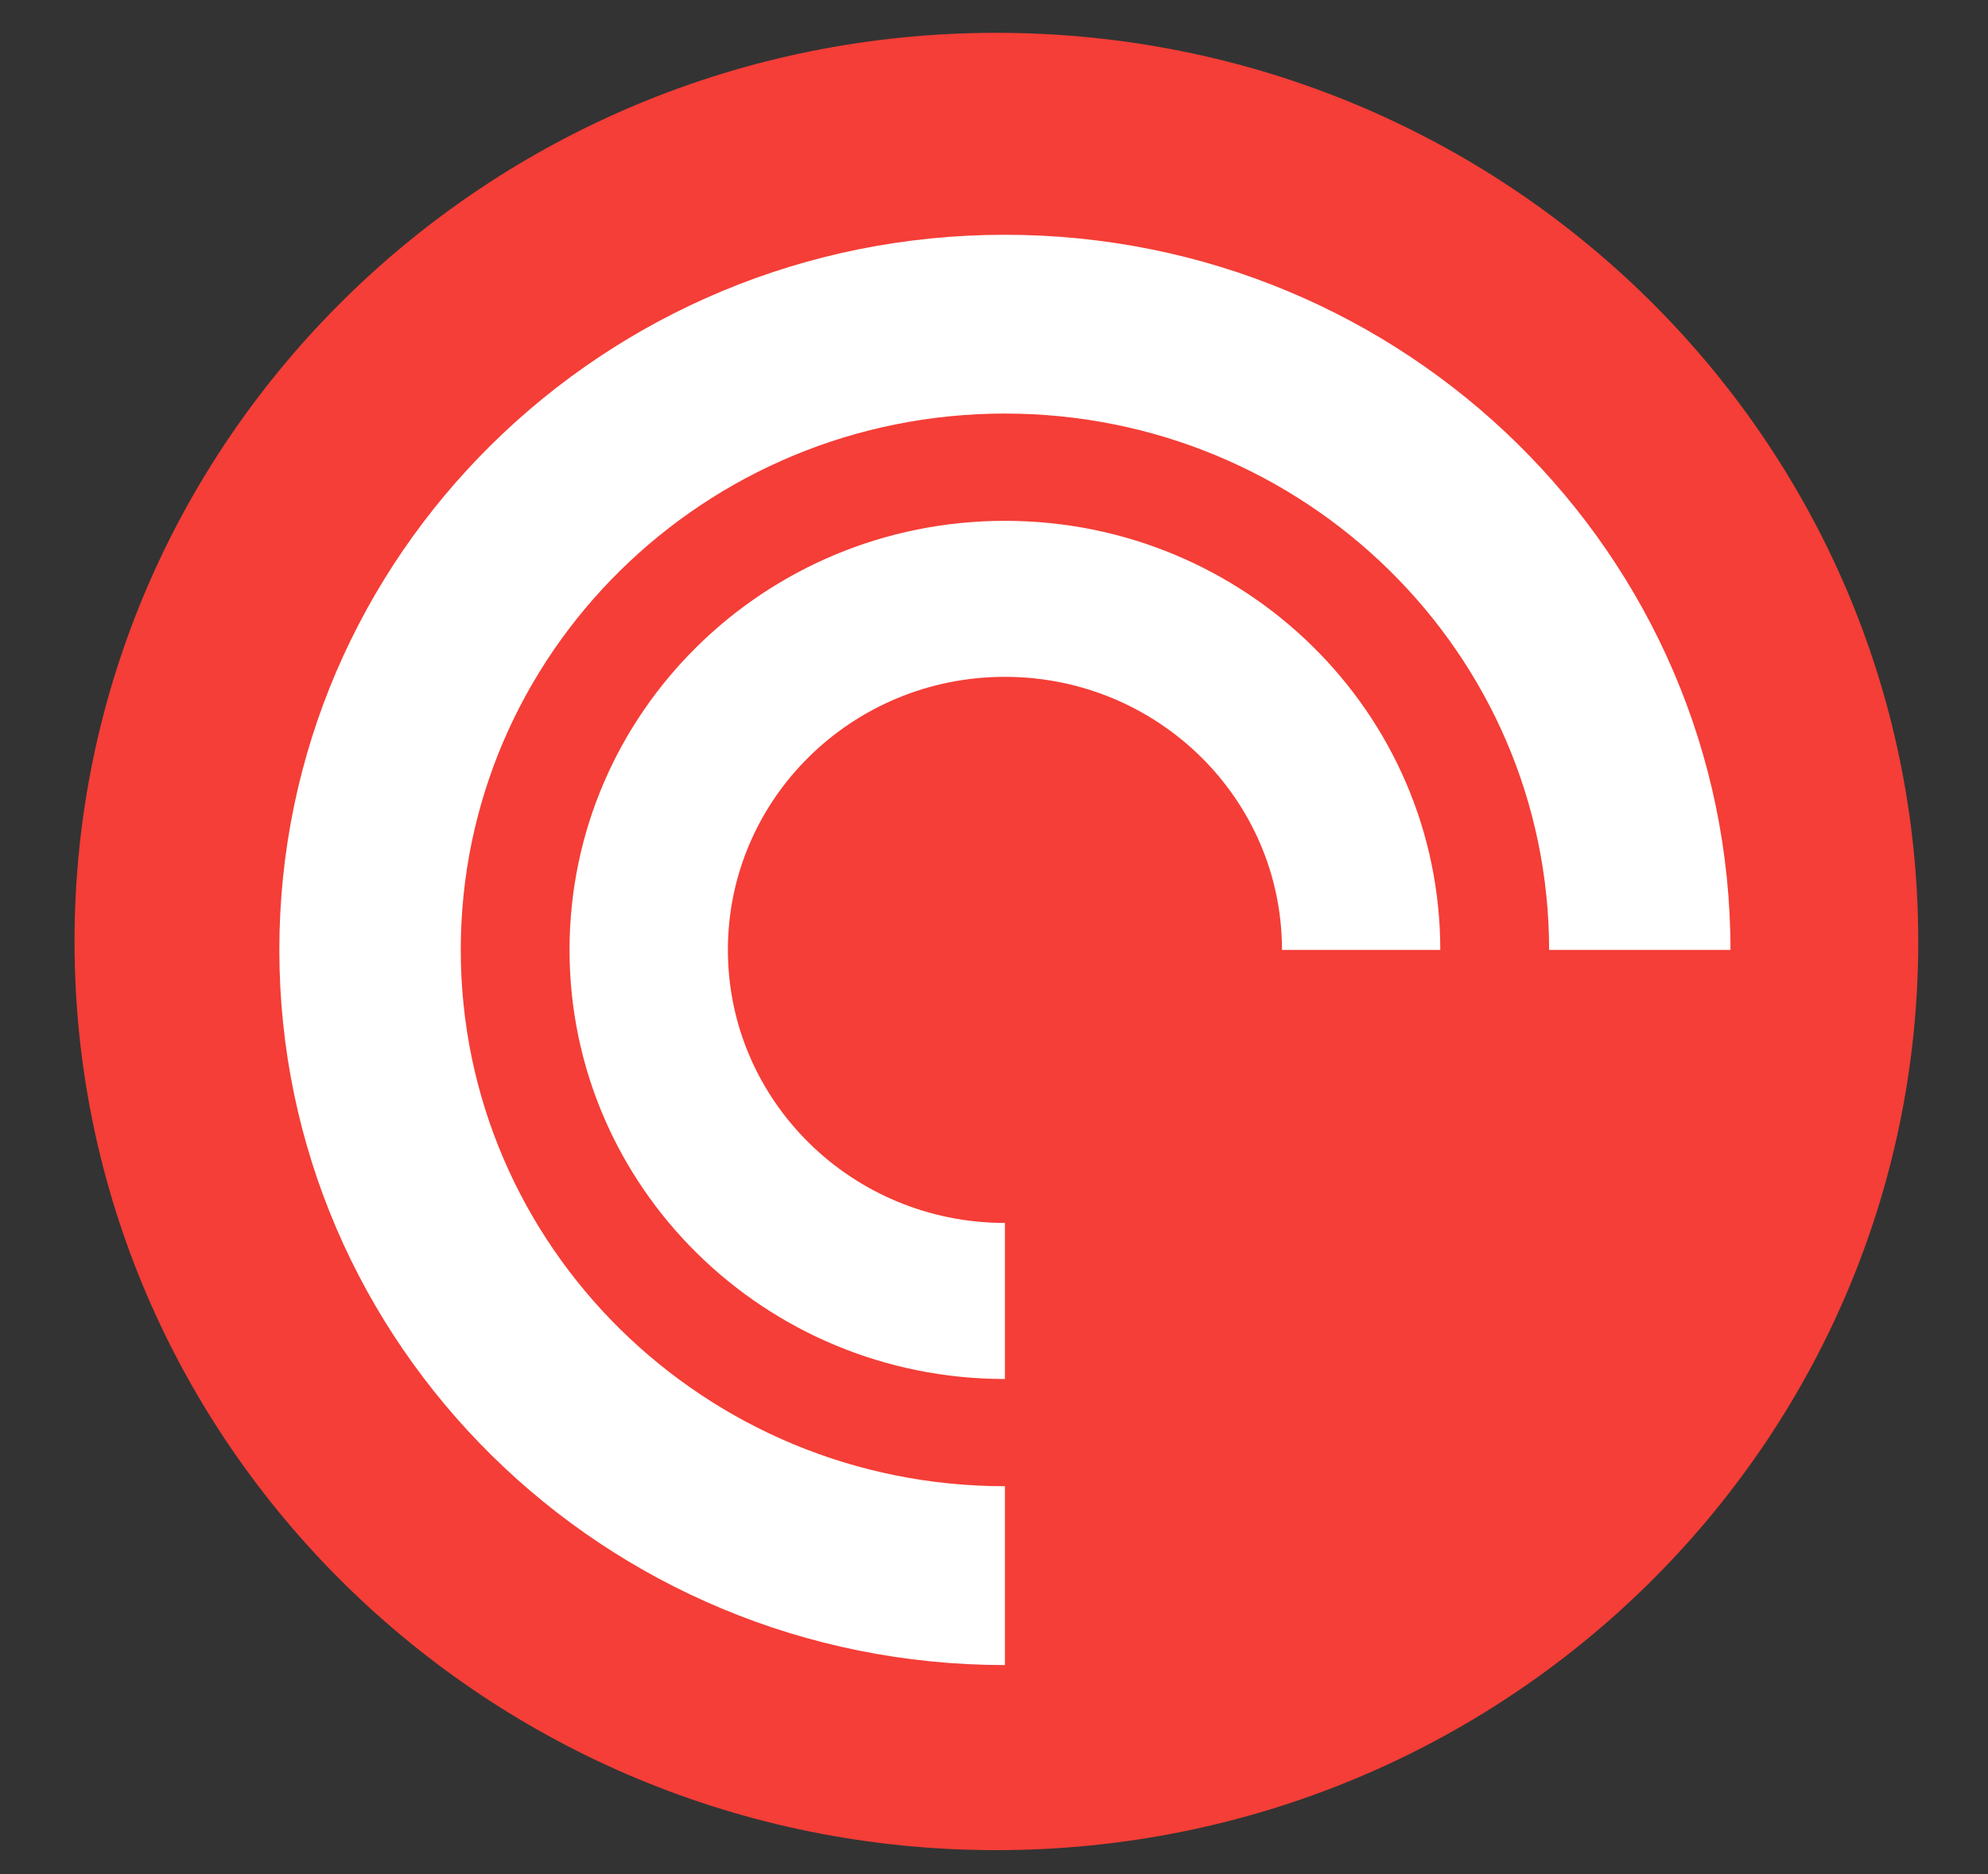 <svg width="35" height="33" viewBox="0 0 35 33" fill="none" xmlns="http://www.w3.org/2000/svg">
<rect x="0" y="0" width="35" height="33" fill="#333333" stroke="none"/>
<g clip-path="url(#clip0_2_26)">
<path d="M16.991 30.578C25.073 30.578 31.625 24.31 31.625 16.578C31.625 8.846 25.073 2.578 16.991 2.578C8.909 2.578 2.357 8.846 2.357 16.578C2.357 24.31 8.909 30.578 16.991 30.578Z" fill="white"/>
<path d="M17.542 0.578C8.578 0.578 1.312 7.741 1.312 16.578C1.312 25.415 8.578 32.578 17.542 32.578C26.506 32.578 33.772 25.415 33.772 16.578C33.772 7.741 26.506 0.578 17.542 0.578ZM22.57 16.726C22.57 14.071 20.386 11.918 17.692 11.918C14.998 11.918 12.815 14.07 12.815 16.726C12.815 19.381 14.998 21.534 17.692 21.534V24.282C13.459 24.282 10.027 20.899 10.027 16.726C10.027 12.553 13.459 9.171 17.692 9.171C21.925 9.171 25.357 12.553 25.357 16.726H22.57ZM27.273 16.726C27.273 11.51 22.983 7.282 17.692 7.282C12.401 7.282 8.112 11.51 8.112 16.726C8.112 21.942 12.401 26.17 17.692 26.17V29.319C10.637 29.319 4.918 23.68 4.918 16.726C4.918 9.771 10.637 4.134 17.692 4.134C24.747 4.134 30.466 9.771 30.466 16.726H27.273Z" fill="#F43E37"/>
</g>
<defs>
<clipPath id="clip0_2_26">
<rect width="33.449" height="32" fill="white" transform="translate(0.623 0.578)"/>
</clipPath>
</defs>
</svg>
